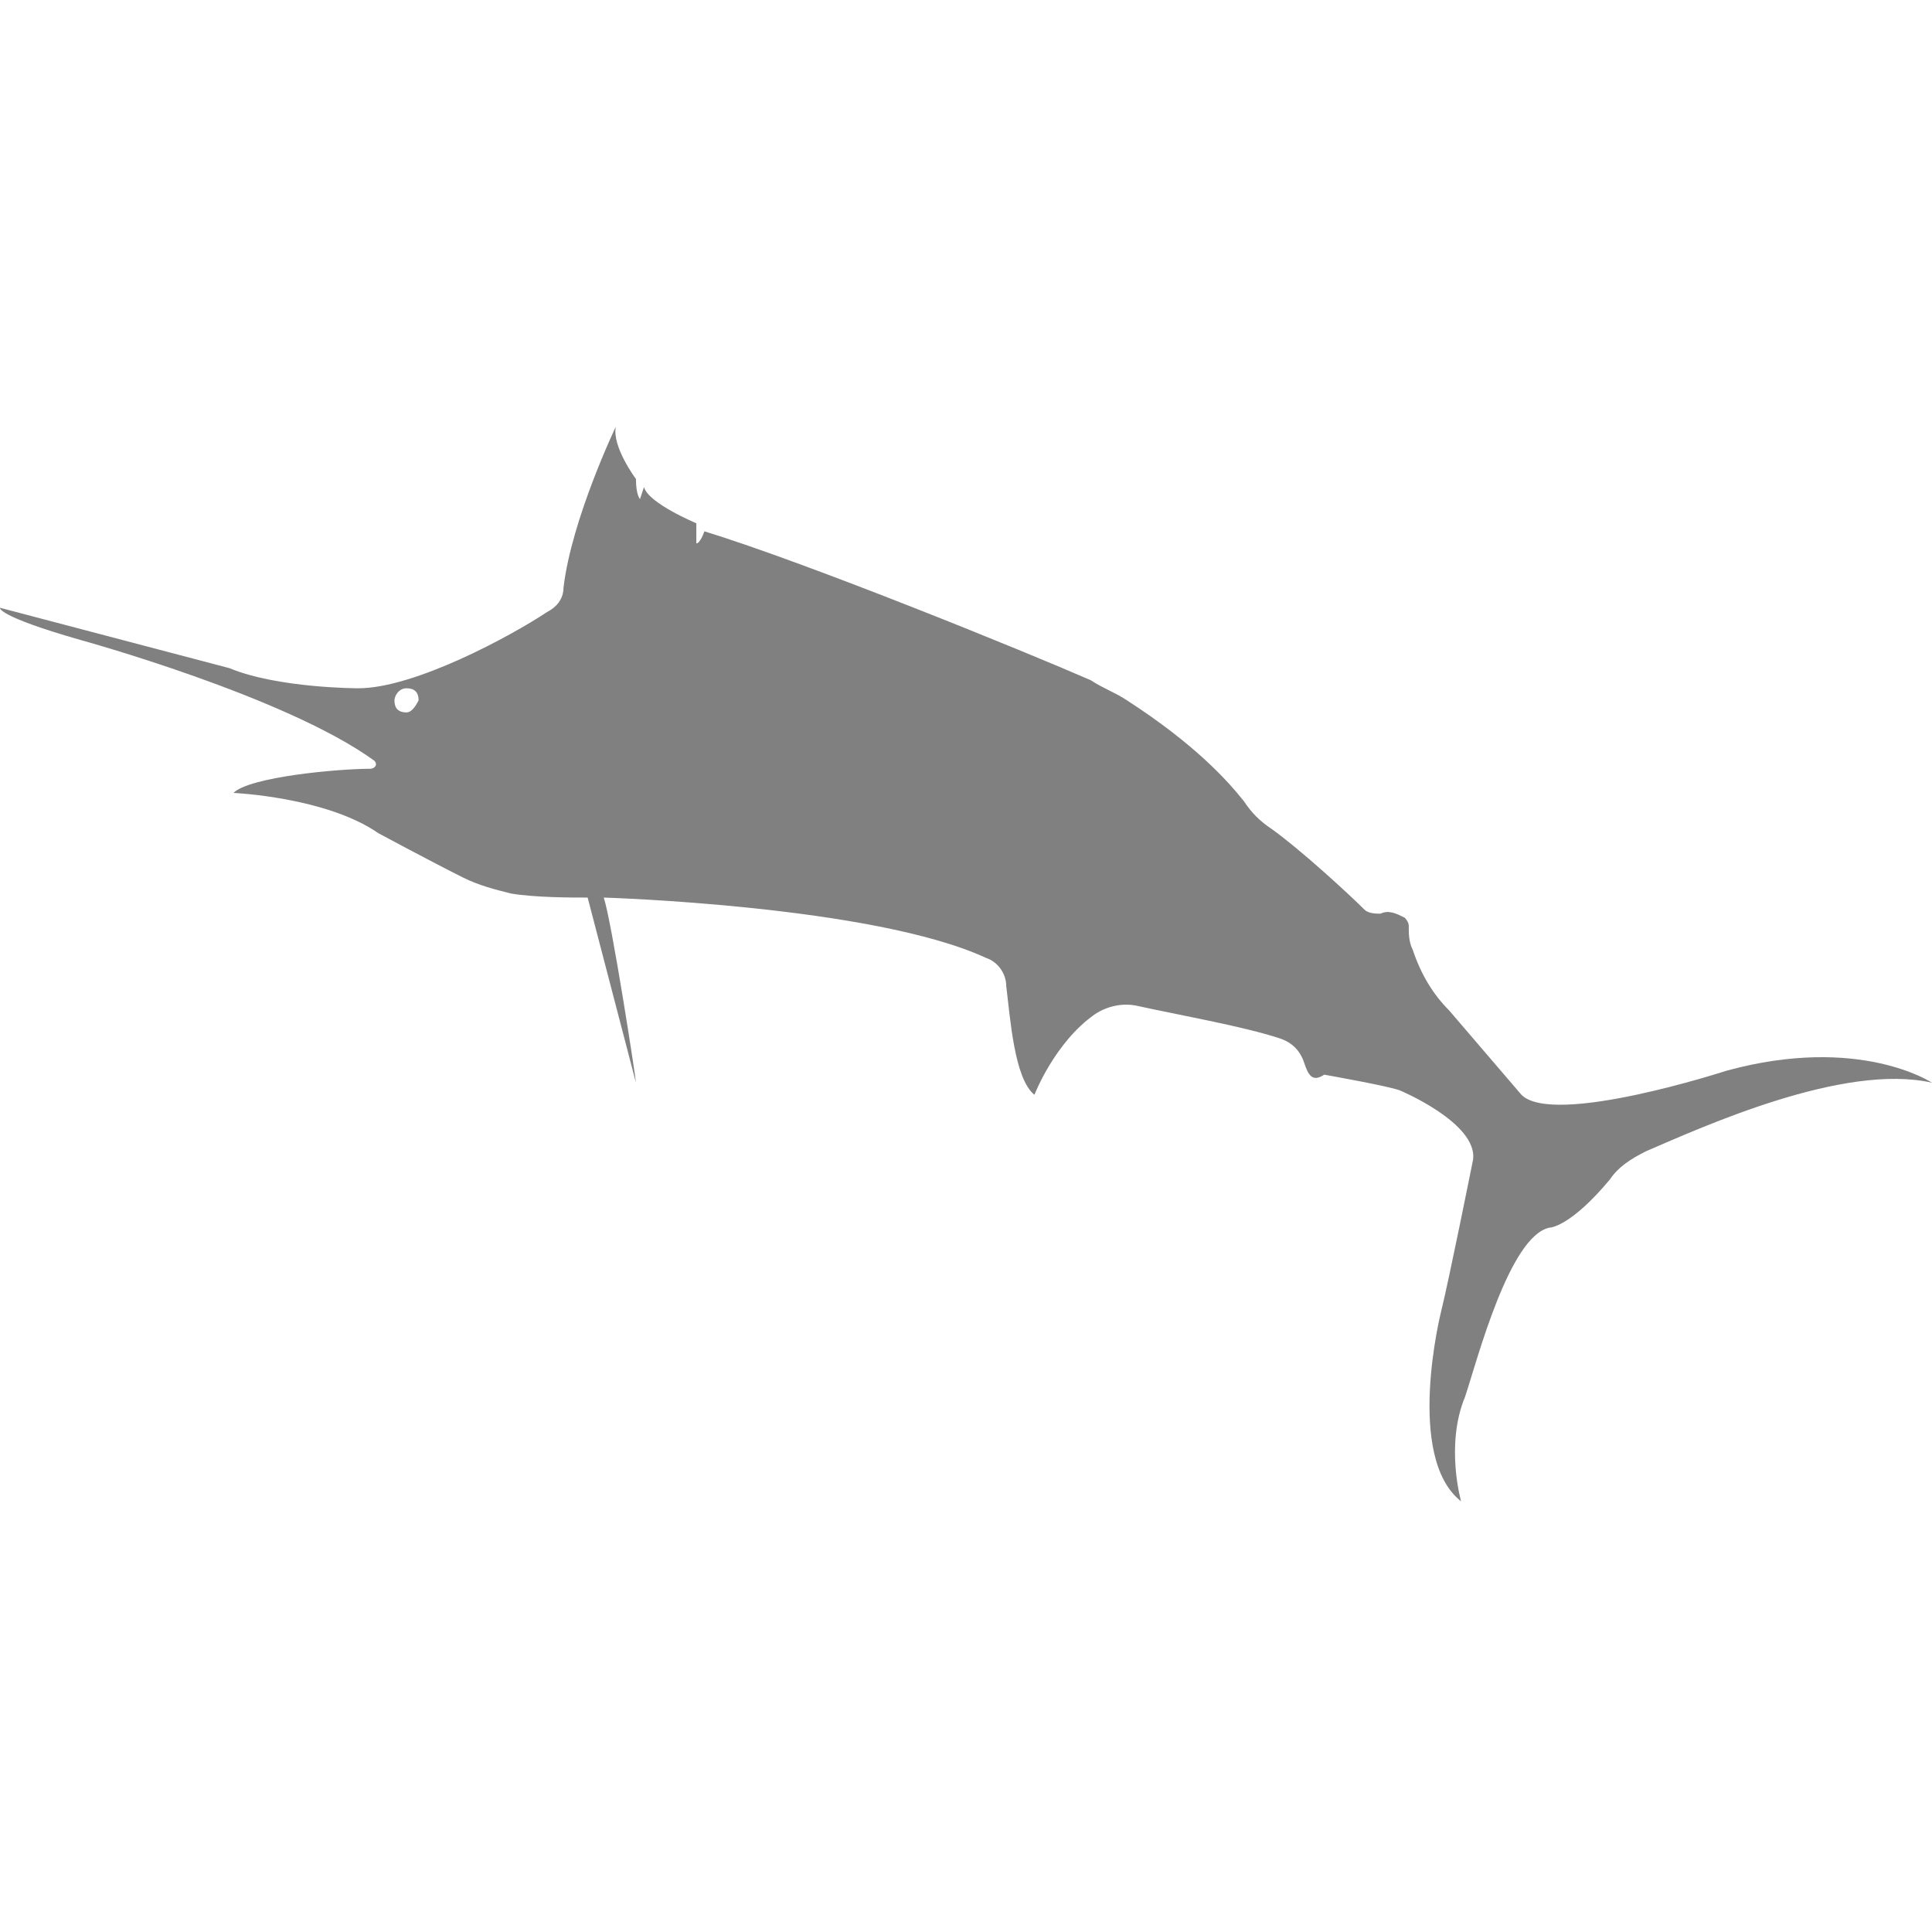 <?xml version="1.0" encoding="utf-8"?>
<!-- Generator: Adobe Illustrator 19.1.0, SVG Export Plug-In . SVG Version: 6.00 Build 0)  -->
<svg version="1.1" id="Layer_1" xmlns="http://www.w3.org/2000/svg" xmlns:xlink="http://www.w3.org/1999/xlink" x="0px" y="0px"
	 viewBox="0 0 48 48" style="enable-background:new 0 0 48 48;" xml:space="preserve">
<style type="text/css">
	.st0{fill:#808080;}
</style>
<path class="st0" d="M42.9,26.6c0,0-4.3,1.4-5.1,0.6L36,25.1c-0.4-0.4-0.7-0.9-0.9-1.5C35,23.4,35,23.2,35,23c0-0.1-0.1-0.2-0.1-0.2
	c-0.2-0.1-0.4-0.2-0.6-0.1c-0.1,0-0.3,0-0.4-0.1c-0.4-0.4-1.6-1.5-2.3-2c-0.3-0.2-0.5-0.4-0.7-0.7c-0.4-0.5-1.2-1.4-2.9-2.5
	c-0.3-0.2-0.6-0.3-0.9-0.5c-1.6-0.7-7-2.9-9.6-3.7c0,0-0.1,0.3-0.2,0.3l0-0.5c0,0-1.2-0.5-1.3-0.9l-0.1,0.3c0,0-0.1-0.1-0.1-0.5
	c0,0-0.6-0.8-0.5-1.3c0,0-1.1,2.3-1.3,4c0,0.3-0.2,0.5-0.4,0.6c-0.9,0.6-3.3,1.9-4.7,1.9c0,0-2,0-3.2-0.5L0,15.1c0,0-0.1,0.2,2,0.8
	c0,0,5.1,1.4,7.3,3c0.1,0.1,0,0.2-0.1,0.2c-0.8,0-3,0.2-3.4,0.6c0,0,2.3,0.1,3.6,1c0,0,1.3,0.7,2.1,1.1c0.4,0.2,0.8,0.3,1.2,0.4
	c0.6,0.1,1.5,0.1,1.9,0.1l1.2,4.6c0-0.1-0.6-4-0.8-4.6c0,0,6.7,0.2,9.5,1.5c0.3,0.1,0.5,0.4,0.5,0.7c0.1,0.8,0.2,2.3,0.7,2.7
	c0,0,0.5-1.3,1.5-2c0.3-0.2,0.7-0.3,1.1-0.2c0.9,0.2,2.6,0.5,3.5,0.8c0.3,0.1,0.5,0.3,0.6,0.6c0.1,0.3,0.2,0.5,0.5,0.3
	c0,0,1.7,0.3,1.9,0.4c0,0,1.9,0.8,1.8,1.7c0,0-0.6,3-0.8,3.8c0,0-0.9,3.6,0.5,4.7c0,0-0.4-1.4,0.1-2.6c0.3-0.9,1.1-4,2.1-4.2
	c0,0,0.5,0,1.5-1.2c0.2-0.3,0.5-0.5,0.9-0.7c1.4-0.6,4.9-2.2,7.1-1.7C48,26.9,46.2,25.7,42.9,26.6z M10.1,17.7
	c-0.2,0-0.3-0.1-0.3-0.3c0-0.1,0.1-0.3,0.3-0.3c0.2,0,0.3,0.1,0.3,0.3C10.3,17.6,10.2,17.7,10.1,17.7z"/>
</svg>
